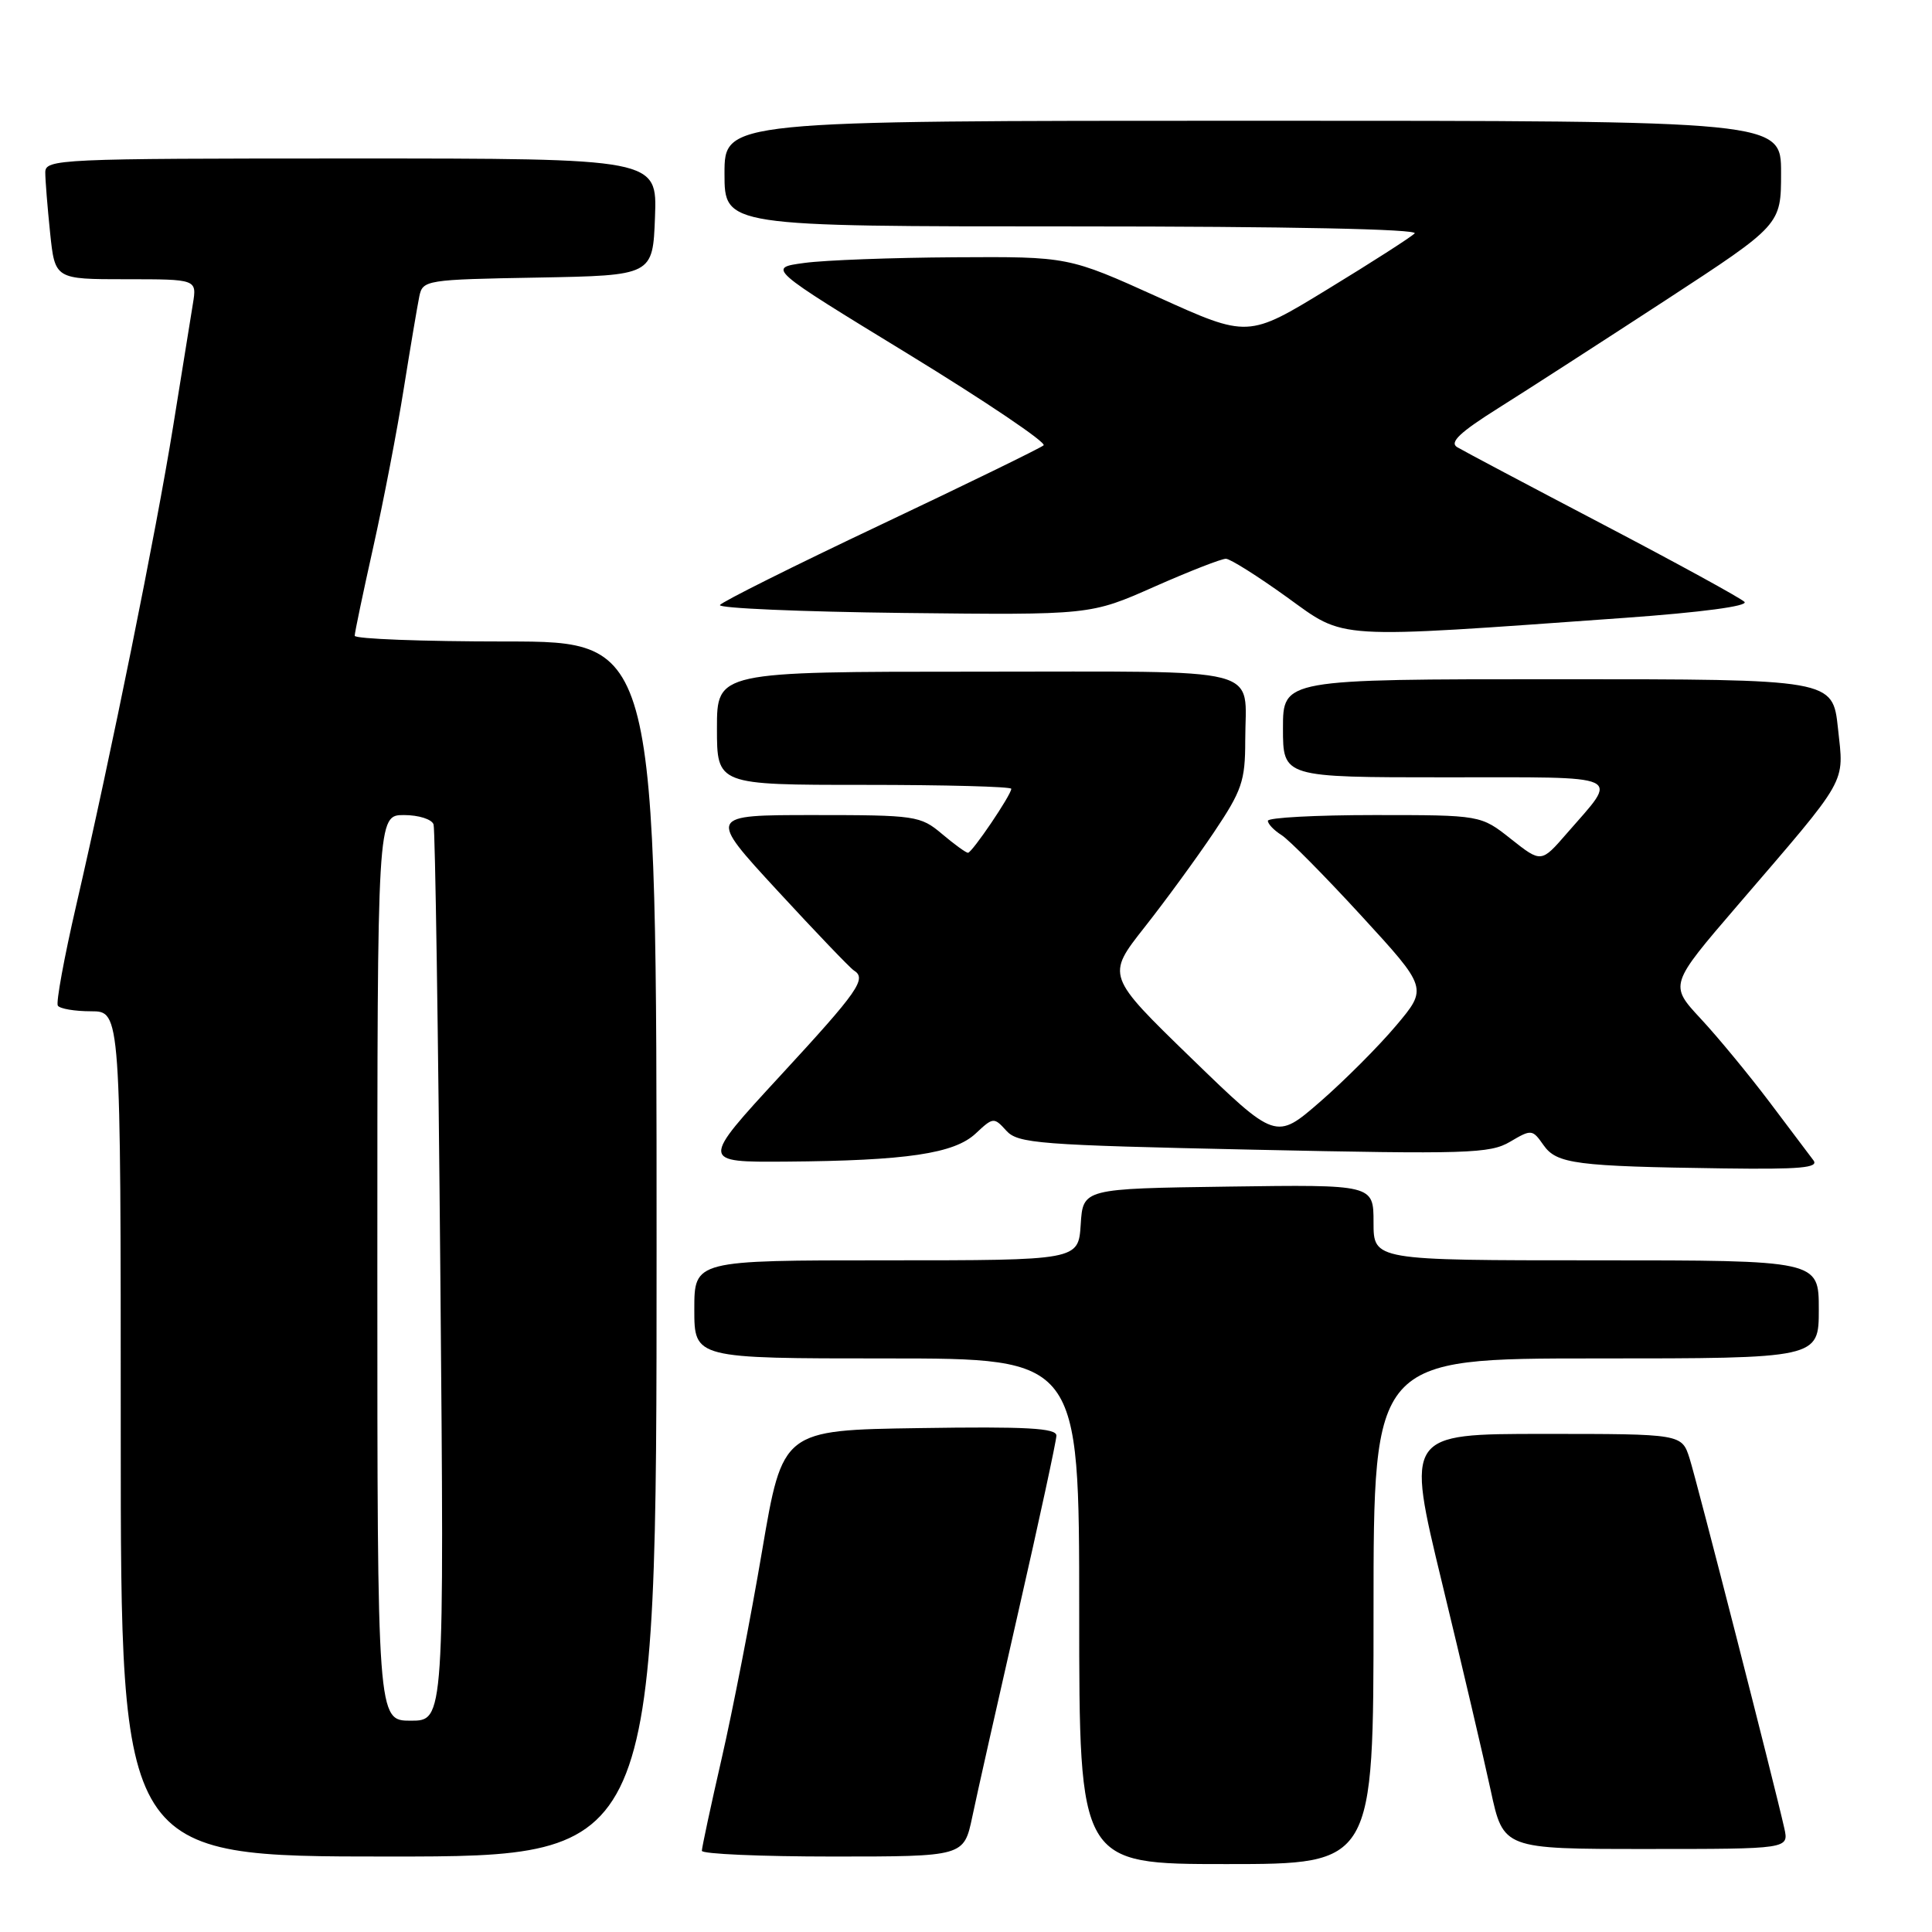 <?xml version="1.0" encoding="UTF-8" standalone="no"?>
<!DOCTYPE svg PUBLIC "-//W3C//DTD SVG 1.1//EN" "http://www.w3.org/Graphics/SVG/1.1/DTD/svg11.dtd" >
<svg xmlns="http://www.w3.org/2000/svg" xmlns:xlink="http://www.w3.org/1999/xlink" version="1.1" viewBox="0 0 256 256">
 <g >
 <path fill="currentColor"
d=" M 182.00 213.50 C 182.00 180.00 182.00 180.00 211.50 180.00 C 241.00 180.00 241.00 180.00 241.00 173.50 C 241.00 167.00 241.00 167.00 211.50 167.00 C 182.00 167.00 182.00 167.00 182.00 161.98 C 182.00 156.96 182.00 156.96 162.75 157.23 C 143.50 157.50 143.50 157.50 143.20 162.25 C 142.89 167.00 142.89 167.00 117.45 167.00 C 92.00 167.00 92.00 167.00 92.00 173.50 C 92.00 180.00 92.00 180.00 117.50 180.00 C 143.00 180.00 143.00 180.00 143.00 213.50 C 143.00 247.00 143.00 247.00 162.50 247.00 C 182.00 247.00 182.00 247.00 182.00 213.50 Z  M 87.00 165.50 C 87.00 85.00 87.00 85.00 67.00 85.00 C 56.00 85.00 47.00 84.66 47.00 84.24 C 47.00 83.83 48.11 78.54 49.46 72.49 C 50.81 66.45 52.63 57.00 53.50 51.50 C 54.38 46.00 55.31 40.50 55.56 39.28 C 56.01 37.11 56.42 37.04 71.26 36.78 C 86.50 36.50 86.50 36.50 86.79 28.75 C 87.08 21.00 87.08 21.00 46.54 21.00 C 7.74 21.00 6.00 21.08 6.00 22.85 C 6.00 23.87 6.29 27.47 6.64 30.85 C 7.28 37.00 7.28 37.00 16.69 37.00 C 26.09 37.00 26.09 37.00 25.56 40.25 C 25.27 42.04 24.09 49.35 22.94 56.50 C 20.67 70.56 14.72 99.97 10.09 120.00 C 8.50 126.88 7.41 132.84 7.66 133.25 C 7.91 133.66 9.89 134.00 12.06 134.00 C 16.00 134.00 16.00 134.00 16.00 190.00 C 16.00 246.00 16.00 246.00 51.50 246.00 C 87.00 246.00 87.00 246.00 87.00 165.50 Z  M 128.83 240.75 C 129.43 237.86 132.19 225.60 134.95 213.50 C 137.71 201.40 139.97 190.93 139.98 190.23 C 140.00 189.23 136.02 189.01 121.85 189.23 C 103.70 189.50 103.70 189.50 100.98 205.50 C 99.49 214.30 97.08 226.67 95.63 232.99 C 94.18 239.31 93.00 244.83 93.00 245.24 C 93.00 245.66 100.81 246.00 110.36 246.00 C 127.72 246.00 127.72 246.00 128.83 240.75 Z  M 236.43 242.25 C 235.13 236.45 224.86 196.34 223.88 193.25 C 222.84 190.00 222.84 190.00 204.57 190.00 C 186.30 190.00 186.30 190.00 191.08 209.75 C 193.71 220.61 196.61 232.99 197.53 237.25 C 199.20 245.00 199.20 245.00 218.12 245.00 C 237.04 245.00 237.04 245.00 236.43 242.25 Z  M 240.29 153.75 C 239.77 153.06 237.14 149.57 234.45 146.00 C 231.75 142.43 227.67 137.47 225.37 135.00 C 221.19 130.50 221.19 130.50 230.21 120.00 C 245.09 102.68 244.34 104.01 243.54 96.50 C 242.84 90.00 242.84 90.00 206.42 90.00 C 170.00 90.00 170.00 90.00 170.00 96.50 C 170.00 103.00 170.00 103.00 191.54 103.00 C 215.75 103.00 214.55 102.45 207.62 110.42 C 204.22 114.34 204.22 114.34 200.21 111.17 C 196.21 108.00 196.21 108.00 182.11 108.00 C 174.35 108.00 168.00 108.34 168.00 108.76 C 168.00 109.18 168.81 110.02 169.79 110.64 C 170.78 111.25 175.54 116.07 180.38 121.34 C 189.18 130.93 189.18 130.93 184.98 135.91 C 182.67 138.65 178.14 143.19 174.92 145.99 C 169.06 151.08 169.06 151.08 157.83 140.19 C 146.60 129.29 146.60 129.29 151.64 122.89 C 154.41 119.38 158.55 113.71 160.84 110.30 C 164.56 104.76 165.00 103.49 165.00 98.14 C 165.00 88.13 168.39 89.00 129.39 89.00 C 95.00 89.00 95.00 89.00 95.00 96.50 C 95.00 104.00 95.00 104.00 114.50 104.00 C 125.22 104.00 134.00 104.23 134.00 104.52 C 134.00 105.32 128.80 113.00 128.26 113.00 C 128.00 113.00 126.45 111.88 124.82 110.50 C 121.96 108.09 121.32 108.00 107.81 108.00 C 93.78 108.00 93.78 108.00 103.02 118.02 C 108.10 123.53 112.65 128.28 113.13 128.58 C 114.90 129.67 113.77 131.29 103.41 142.52 C 92.83 154.00 92.83 154.00 104.16 153.92 C 120.13 153.80 126.46 152.86 129.30 150.18 C 131.59 148.03 131.71 148.02 133.34 149.82 C 134.88 151.52 137.59 151.73 166.10 152.34 C 194.44 152.95 197.44 152.86 200.09 151.29 C 202.92 149.62 203.05 149.63 204.52 151.73 C 206.27 154.22 208.76 154.55 228.37 154.82 C 238.53 154.96 241.04 154.74 240.29 153.75 Z  M 215.28 81.87 C 225.44 81.14 231.71 80.31 231.15 79.75 C 230.65 79.25 222.20 74.62 212.37 69.47 C 202.54 64.32 193.86 59.72 193.08 59.25 C 192.03 58.61 193.44 57.28 198.58 54.05 C 202.39 51.66 212.36 45.22 220.75 39.75 C 236.00 29.79 236.00 29.79 236.00 22.89 C 236.00 16.00 236.00 16.00 166.00 16.00 C 96.00 16.00 96.00 16.00 96.00 23.00 C 96.00 30.00 96.00 30.00 142.20 30.00 C 170.72 30.00 188.04 30.36 187.45 30.93 C 186.93 31.44 181.75 34.77 175.94 38.31 C 165.37 44.77 165.37 44.77 153.47 39.38 C 141.57 34.00 141.57 34.00 126.54 34.09 C 118.27 34.14 109.29 34.47 106.59 34.84 C 101.67 35.50 101.67 35.50 120.36 46.92 C 130.64 53.21 138.70 58.65 138.28 59.01 C 137.85 59.38 128.13 64.12 116.69 69.54 C 105.24 74.96 95.66 79.74 95.40 80.17 C 95.14 80.59 106.08 81.06 119.70 81.22 C 144.48 81.50 144.48 81.50 152.94 77.75 C 157.60 75.69 161.87 74.02 162.45 74.04 C 163.03 74.06 166.65 76.34 170.50 79.11 C 178.40 84.80 176.22 84.66 215.28 81.87 Z  M 50.00 168.00 C 50.00 108.00 50.00 108.00 53.53 108.00 C 55.48 108.00 57.24 108.56 57.45 109.25 C 57.66 109.94 58.07 136.94 58.35 169.25 C 58.87 228.00 58.87 228.00 54.43 228.00 C 50.00 228.00 50.00 228.00 50.00 168.00 Z "/>
</g>
</svg>
